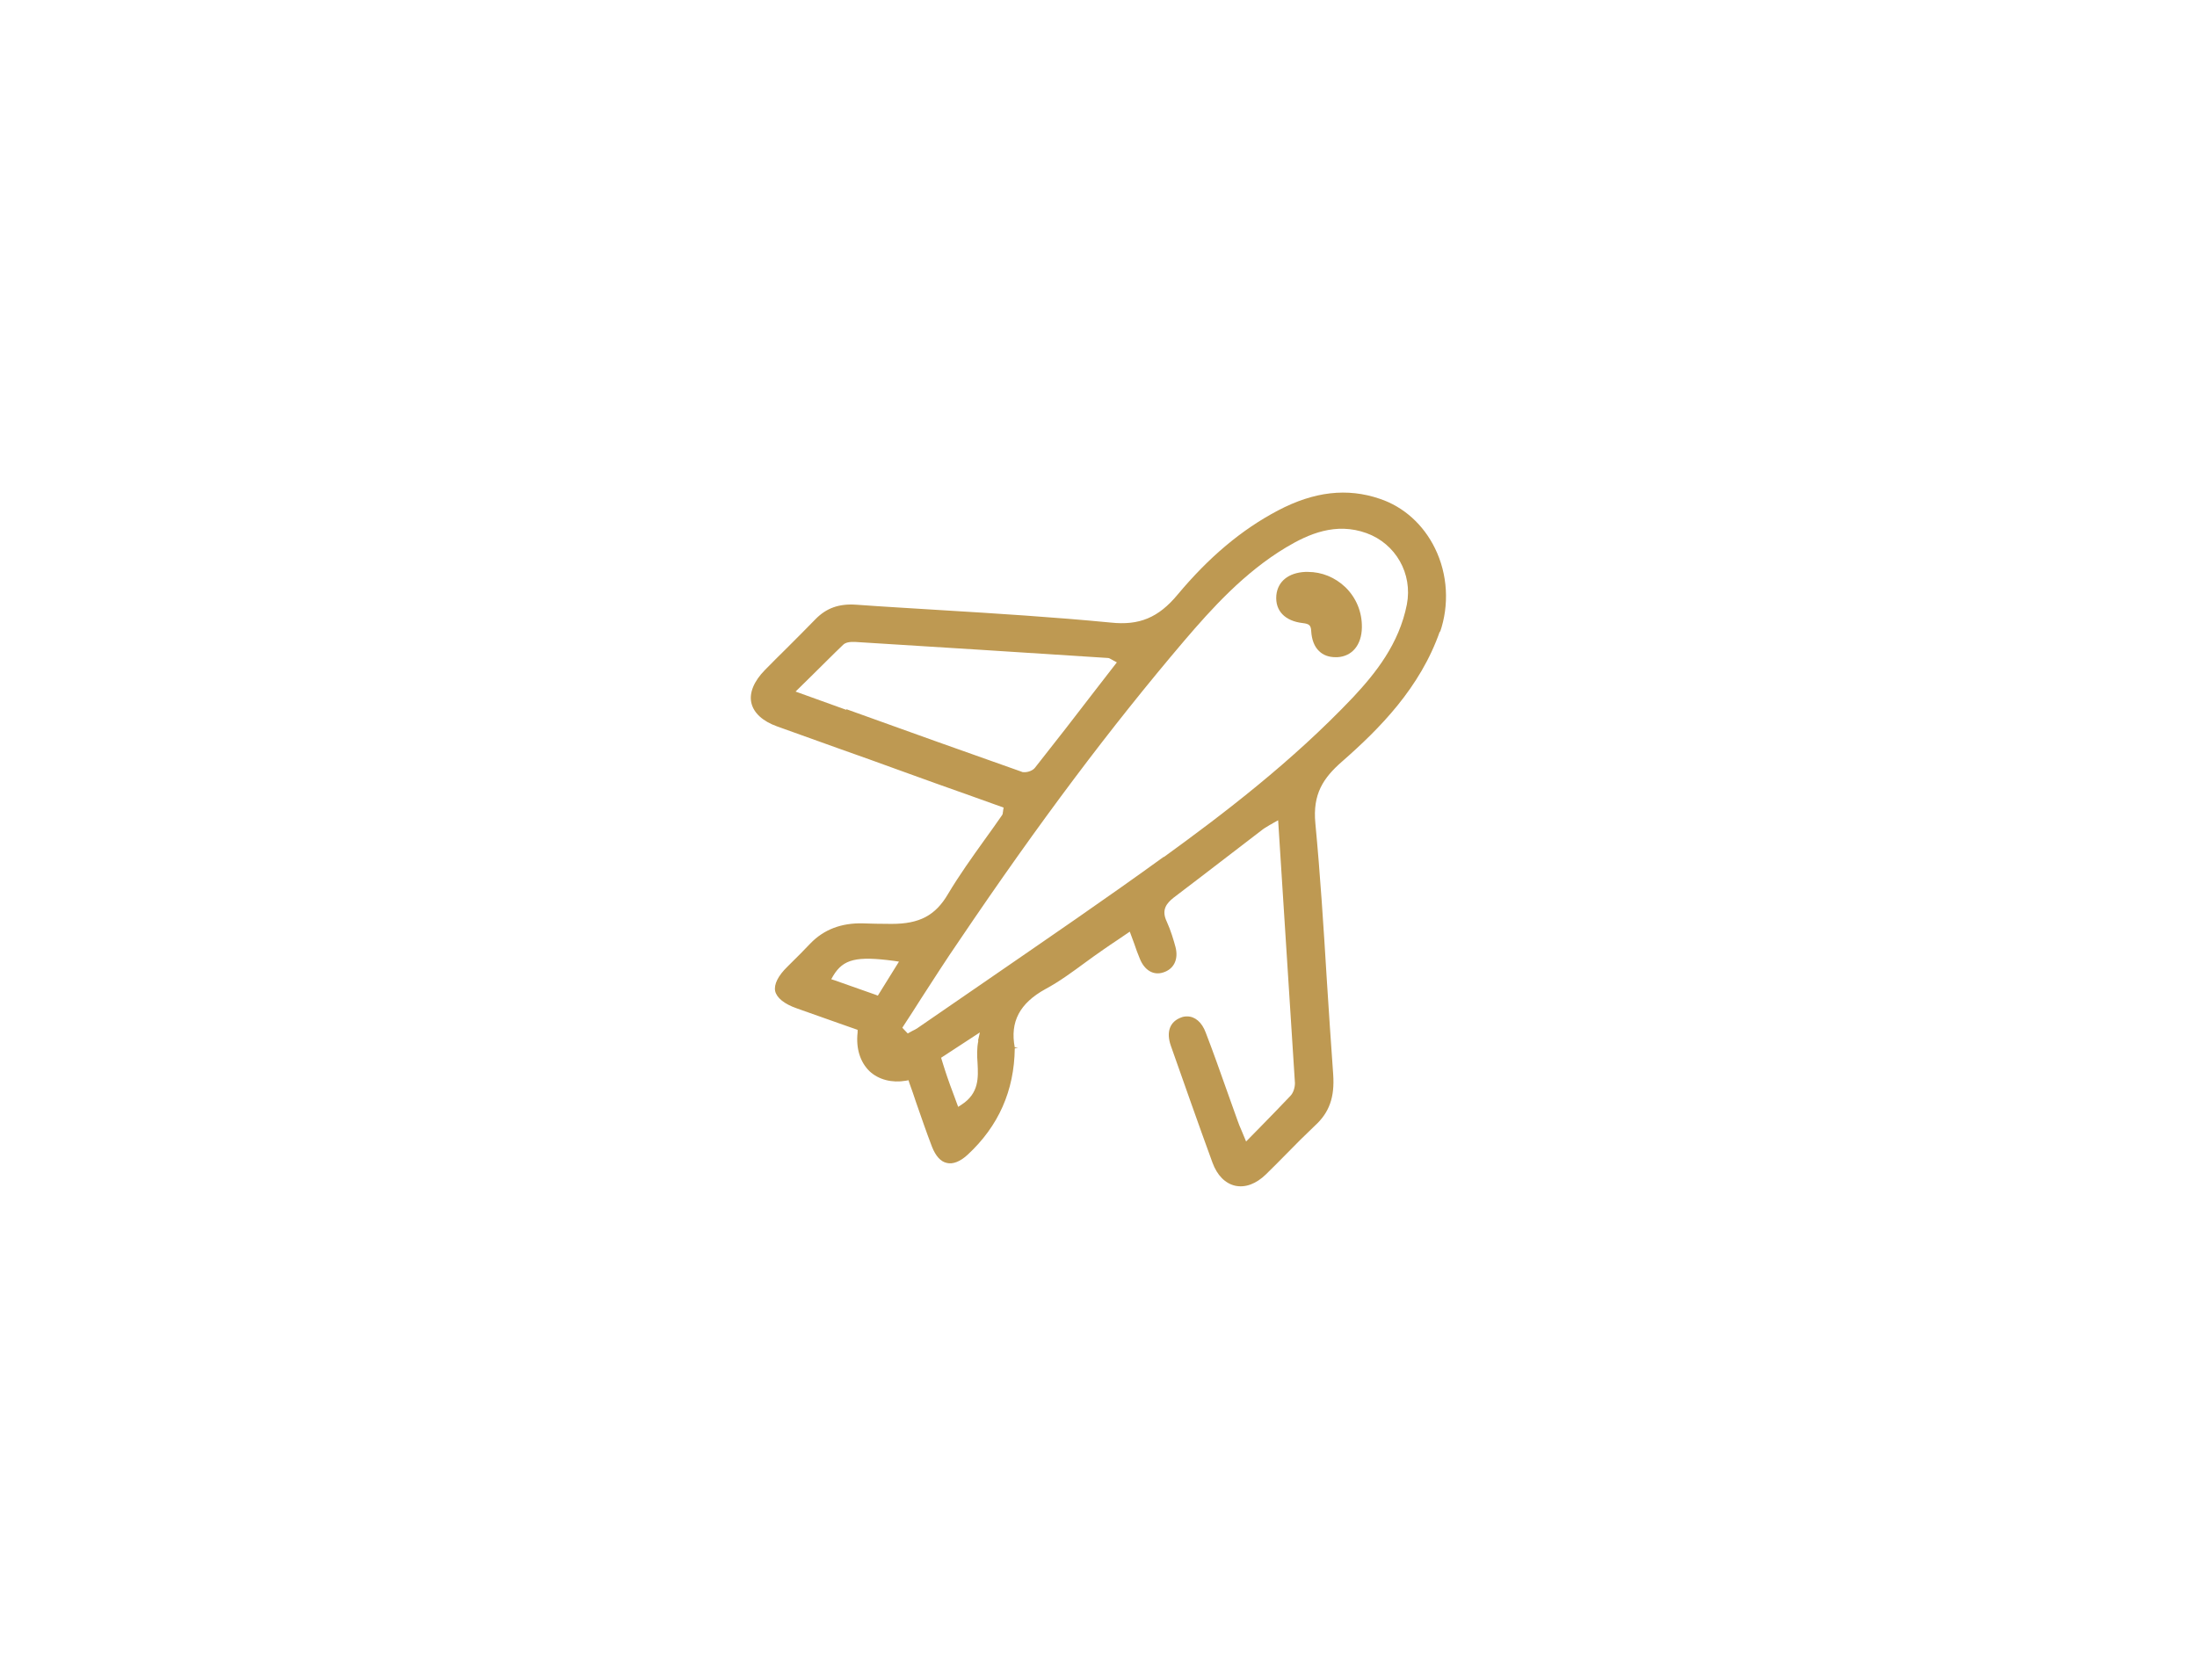 <?xml version="1.0" encoding="UTF-8"?><svg id="a" xmlns="http://www.w3.org/2000/svg" viewBox="0 0 85 65"><path d="M52.56,24.27c-.01,.61-.32,1-.82,1.02-.5,.03-.84-.28-.87-.88-.02-.32-.15-.4-.44-.44-.64-.07-.95-.42-.91-.93,.04-.47,.41-.76,1-.79,1.13-.05,2.07,.87,2.05,2.01" style="fill:#be9952;"/><path d="M51.67,25.43c-.26,0-.48-.08-.64-.24-.18-.17-.28-.44-.3-.76-.01-.23-.07-.29-.33-.32-.69-.08-1.07-.48-1.02-1.07,.05-.54,.47-.88,1.12-.91,.03,0,.07,0,.1,0,.54,0,1.05,.21,1.45,.59,.42,.41,.65,.96,.64,1.56-.01,.68-.38,1.12-.95,1.15-.02,0-.05,0-.07,0m-1.07-3.04s-.06,0-.09,0c-.31,.01-.83,.12-.88,.67-.05,.57,.4,.74,.79,.79,.32,.04,.54,.15,.56,.56,.01,.26,.09,.46,.22,.59,.13,.12,.29,.18,.51,.17,.43-.02,.69-.36,.7-.9,.01-.52-.19-1.01-.56-1.36-.35-.33-.79-.51-1.27-.51" style="fill:#be9952;"/><path d="M55.71,24.47c.37-1.06,.3-2.25-.19-3.25-.45-.92-1.21-1.61-2.14-1.92-1.26-.43-2.54-.28-3.93,.45-1.41,.74-2.68,1.81-3.89,3.26-.74,.89-1.48,1.2-2.59,1.08-2.18-.21-4.4-.35-6.55-.48-1.09-.07-2.19-.13-3.28-.21-.68-.05-1.17,.13-1.59,.56-.37,.38-.74,.75-1.11,1.12-.28,.28-.57,.56-.85,.85-.42,.43-.61,.88-.52,1.27,.09,.39,.44,.71,1,.91,.79,.28,1.58,.57,2.37,.85,.79,.28,1.58,.56,2.37,.85,.94,.34,1.88,.68,2.82,1.01l1.2,.43-.02,.11s0,.05-.01,.07c0,.05-.01,.09-.05,.14-.21,.31-.44,.62-.66,.93-.48,.67-.98,1.37-1.41,2.09-.49,.84-1.11,1.16-2.18,1.16h-.02c-.45,0-.81-.01-1.1-.02q-1.25-.03-2.03,.78c-.22,.23-.5,.52-.88,.89-.37,.36-.53,.69-.48,.95,.06,.26,.35,.5,.84,.67,.54,.19,1.08,.38,1.61,.57l.74,.26v.1c-.07,.62,.1,1.15,.46,1.5,.35,.33,.87,.46,1.4,.37l.11-.02,.03,.1c.09,.25,.18,.5,.26,.75,.2,.57,.4,1.16,.62,1.73,.14,.35,.33,.57,.57,.62,.23,.06,.52-.05,.81-.32q1.79-1.66,1.82-4.11l.13-.04h-.13c-.19-.99,.19-1.71,1.19-2.26,.54-.29,1.04-.66,1.53-1.02,.23-.17,.47-.34,.7-.5,.18-.13,.37-.25,.56-.38l.47-.32,.17,.46c.07,.21,.14,.4,.22,.59,.18,.45,.53,.65,.9,.53,.42-.13,.6-.51,.48-.98-.07-.26-.18-.64-.34-.99-.22-.46,0-.71,.26-.92,.73-.55,1.45-1.11,2.17-1.66,.43-.33,.86-.66,1.29-.99,.08-.06,.18-.11,.27-.17,.05-.02,.09-.05,.14-.08l.18-.1,.17,2.67c.16,2.52,.32,5.01,.48,7.5,0,.17-.06,.38-.18,.5-.37,.39-.75,.78-1.15,1.19l-.56,.57-.17-.41c-.07-.16-.12-.28-.16-.4-.13-.37-.27-.75-.4-1.12-.27-.76-.54-1.53-.83-2.28-.15-.41-.42-.63-.72-.63-.08,0-.16,.01-.23,.04-.44,.16-.59,.56-.4,1.1,.51,1.44,1.05,2.99,1.61,4.52,.18,.49,.49,.8,.87,.89,.4,.09,.82-.07,1.2-.44,.27-.26,.52-.52,.78-.78,.36-.37,.73-.74,1.11-1.1,.56-.51,.77-1.1,.71-1.98-.09-1.24-.17-2.47-.25-3.71-.12-1.97-.25-4.01-.44-6.01-.11-1.14,.31-1.76,1.03-2.39,1.45-1.27,3.03-2.86,3.79-5.05m-22.96,3.05l-1.97-.71,.6-.59c.43-.42,.83-.83,1.24-1.22,.09-.09,.25-.12,.47-.11,3.26,.2,6.51,.41,9.77,.62,.05,0,.09,.03,.13,.05,.02,.01,.05,.03,.09,.05l.13,.07-.79,1.02c-.79,1.03-1.58,2.05-2.38,3.06-.08,.1-.25,.17-.4,.17-.04,0-.09,0-.12-.02-2.24-.79-4.48-1.59-6.78-2.42m1.23,11.09l-.1-.04c-.54-.19-1.05-.37-1.56-.55l-.15-.05,.08-.14c.39-.64,.9-.76,2.34-.57l.2,.03-.82,1.32Zm3.88,1.75c-.06,.28-.05,.57-.03,.85,.03,.57,.06,1.17-.61,1.61l-.14,.09-.18-.49c-.09-.23-.17-.46-.25-.69-.05-.14-.09-.28-.14-.43l-.09-.29,1.5-.98-.07,.31Zm7.18-7.13c-2.22,1.61-4.52,3.18-6.74,4.71-.93,.64-1.86,1.28-2.79,1.92-.06,.04-.13,.08-.2,.11-.03,.02-.06,.03-.09,.05l-.09,.05-.21-.22,.05-.08c.23-.35,.45-.69,.67-1.04,.48-.74,.97-1.51,1.48-2.25,3.1-4.59,5.87-8.27,8.71-11.61,1.06-1.24,2.32-2.64,3.94-3.61,.87-.52,1.92-.98,3.11-.55,1.13,.41,1.79,1.57,1.56,2.76-.3,1.53-1.22,2.67-2.08,3.59-2.37,2.5-5.04,4.53-7.33,6.19" style="fill:#be9952;"/></svg>